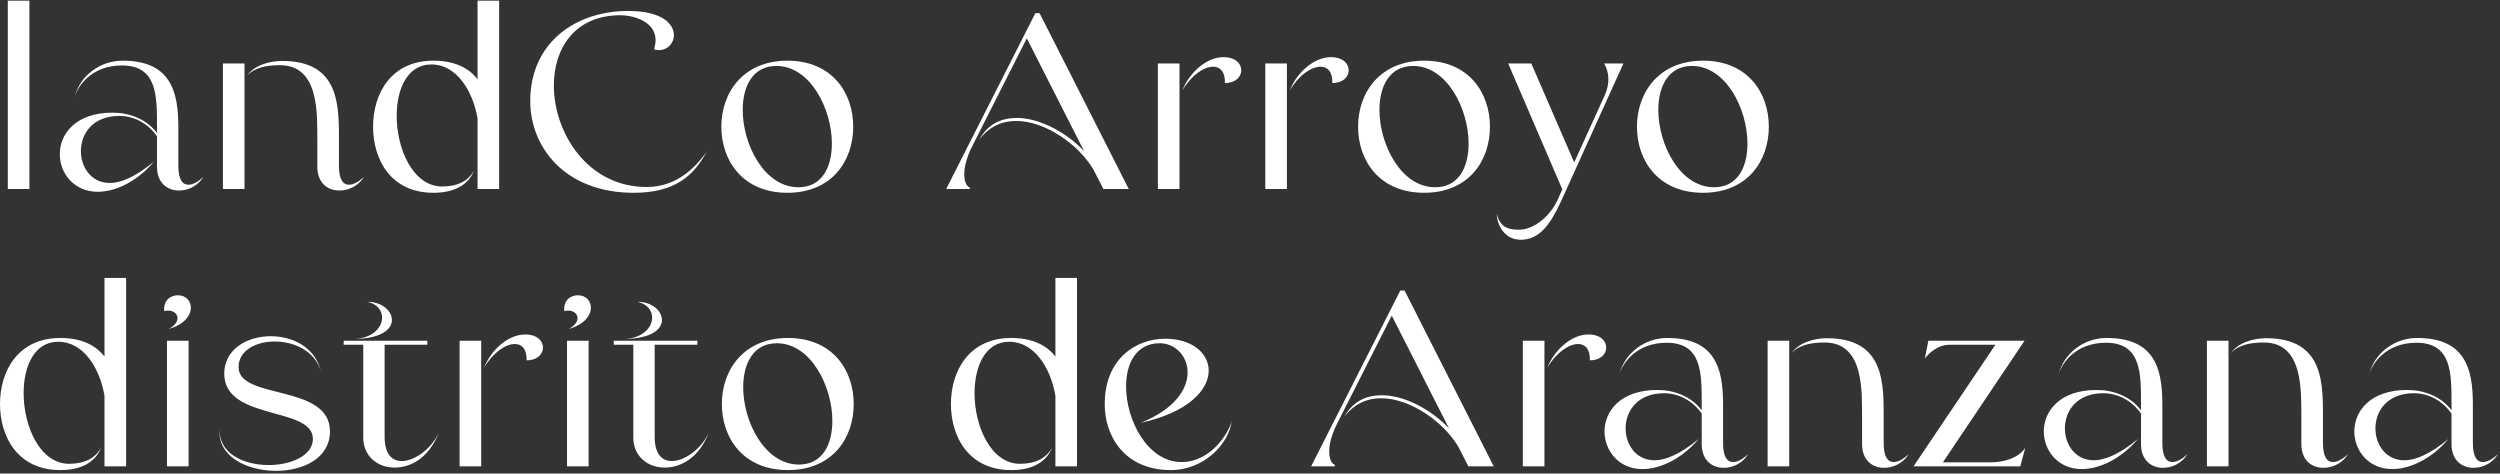 <svg width="586" height="111" viewBox="0 0 586 111" fill="none" xmlns="http://www.w3.org/2000/svg">
<rect x="0" y="0" width="586" height="111" fill="#333333" stroke="none"/>
<path d="M1.827 44.305V0.151H6.89V44.305H1.827ZM36.799 39.066V31.942C34.62 28.822 31.265 27.173 27.968 27.173C21.727 27.173 18.961 31.353 18.961 35.415C18.961 39.242 21.433 42.892 25.731 42.892C28.321 42.892 31.736 41.479 36.092 37.888C32.207 42.48 27.144 44.953 22.905 44.953C17.312 44.953 14.015 40.596 14.015 36.122C14.015 31.353 17.783 26.408 26.378 26.408C30.323 26.408 34.326 27.88 36.799 31.177V29.764C36.799 22.405 36.858 15.34 28.557 15.34C21.492 15.34 18.195 20.168 17.489 22.758C18.725 17.754 23.435 14.222 28.733 14.222C40.037 14.222 41.803 21.463 41.803 29.764V38.889C41.803 42.127 42.804 43.304 44.158 43.304C45.276 43.304 46.63 42.48 47.69 41.42C46.454 43.54 44.158 44.658 41.979 44.658C39.271 44.658 36.799 42.951 36.799 39.066ZM17.489 22.758C17.489 22.876 17.43 22.994 17.43 23.111C17.43 22.994 17.489 22.876 17.489 22.758ZM74.384 39.066V33.178C74.325 27.056 75.031 15.281 65.612 15.281C60.49 15.281 58.665 16.871 57.841 17.813C59.548 15.281 63.198 14.28 66.142 14.28C79.918 14.28 79.447 25.172 79.447 33.649V38.889C79.447 42.127 80.448 43.304 81.802 43.304C82.92 43.304 84.274 42.48 85.334 41.42C84.098 43.54 81.743 44.658 79.564 44.658C76.856 44.658 74.384 42.951 74.384 39.066ZM52.248 44.305V14.869H57.311V44.305H52.248ZM101.106 15.105C95.513 15.105 92.982 20.815 92.982 27.173C92.982 35.003 96.867 43.716 103.637 43.716C107.346 43.716 109.819 42.362 111.173 39.89C109.819 43.304 106.581 45.188 101.577 45.188C91.628 45.188 87.448 37.417 87.448 29.705C87.448 21.934 91.686 14.222 101.577 14.222C106.64 14.222 109.937 15.988 111.938 18.578V0.151H117.001V44.305H111.938V27.762C110.82 21.227 106.993 15.105 101.106 15.105ZM151.547 43.834C157.846 43.834 162.32 40.243 165.617 35.592C162.497 41.479 157.846 45.188 148.544 45.188C132.354 45.188 124.289 34.415 124.289 23.7C124.289 9.924 135.004 2.565 147.249 2.565C155.197 2.565 157.964 5.626 157.964 8.217C157.964 10.454 155.903 12.338 153.313 11.572C153.548 10.748 153.666 10.042 153.666 9.394C153.666 4.802 148.014 3.566 145.483 3.566C134.709 3.566 129.823 11.337 129.823 20.05C129.823 31.177 137.771 43.834 151.547 43.834ZM181.979 15.458C176.504 15.458 174.09 20.168 174.09 25.76C174.09 33.885 179.153 43.893 187.16 43.893C192.635 43.893 194.99 39.242 194.99 33.649C194.99 25.525 189.927 15.458 181.979 15.458ZM169.086 29.705C169.086 21.698 174.208 14.222 184.57 14.222C195.049 14.222 199.994 21.757 199.994 29.705C199.994 37.711 194.99 45.188 184.57 45.188C174.09 45.188 169.086 37.653 169.086 29.705ZM243.683 3.095L264.583 44.305H258.637L256.282 39.713C252.867 33.944 245.096 28.351 238.149 28.351C234.911 28.351 231.85 29.646 229.554 32.707C231.556 29.057 234.735 27.644 238.326 27.644C243.683 27.644 249.924 31 254.104 35.415L240.681 8.982L227.847 34.356C226.493 37.064 226.022 39.242 226.022 40.832C226.022 42.598 226.611 43.657 227.14 43.834C227.376 43.893 227.376 44.305 227.376 44.305H221.783L242.683 3.095H243.683ZM277.118 21.227C278.884 16.812 282.946 13.397 286.773 13.397C289.599 13.397 290.953 14.928 290.953 16.459C290.953 17.989 289.658 19.461 287.126 19.461C287.185 16.812 286.008 15.634 284.359 15.634C282.181 15.634 279.237 17.636 277.118 21.227ZM271.407 44.305V14.869H276.47V44.305H271.407ZM302.299 21.227C304.066 16.812 308.128 13.397 311.954 13.397C314.78 13.397 316.134 14.928 316.134 16.459C316.134 17.989 314.839 19.461 312.308 19.461C312.366 16.812 311.189 15.634 309.541 15.634C307.362 15.634 304.419 17.636 302.299 21.227ZM296.589 44.305V14.869H301.652V44.305H296.589ZM331.228 15.458C325.753 15.458 323.34 20.168 323.34 25.76C323.34 33.885 328.403 43.893 336.409 43.893C341.884 43.893 344.239 39.242 344.239 33.649C344.239 25.525 339.176 15.458 331.228 15.458ZM318.335 29.705C318.335 21.698 323.457 14.222 333.819 14.222C344.298 14.222 349.243 21.757 349.243 29.705C349.243 37.711 344.239 45.188 333.819 45.188C323.34 45.188 318.335 37.653 318.335 29.705ZM365.934 47.131C363.403 52.606 360.871 56.197 356.456 56.197C351.923 56.197 350.745 51.487 350.863 50.133C351.628 53.607 354.101 53.842 356.103 53.842C359.694 53.842 363.52 50.428 365.11 46.837L366.229 44.305H366.17L353.512 14.869H358.929L368.996 38.065L376.119 22.405C376.767 20.992 377.002 19.697 377.002 18.637C377.002 16.341 376.001 14.869 376.001 14.869H380.534L365.934 47.131ZM396.597 15.458C391.122 15.458 388.708 20.168 388.708 25.76C388.708 33.885 393.771 43.893 401.778 43.893C407.253 43.893 409.607 39.242 409.607 33.649C409.607 25.525 404.544 15.458 396.597 15.458ZM383.704 29.705C383.704 21.698 388.826 14.222 399.187 14.222C409.666 14.222 414.612 21.757 414.612 29.705C414.612 37.711 409.607 45.188 399.187 45.188C388.708 45.188 383.704 37.653 383.704 29.705ZM13.661 80.105C8.068 80.105 5.536 85.815 5.536 92.173C5.536 100.003 9.422 108.716 16.192 108.716C19.901 108.716 22.374 107.362 23.728 104.89C22.374 108.304 19.136 110.188 14.132 110.188C4.182 110.188 0.002 102.417 0.002 94.705C0.002 86.934 4.241 79.222 14.132 79.222C19.195 79.222 22.491 80.988 24.493 83.578V65.151H29.556V109.305H24.493V92.762C23.375 86.227 19.548 80.105 13.661 80.105ZM39.552 77.102C41.024 76.337 41.612 75.336 41.612 74.571C41.612 73.334 40.2 72.451 38.492 72.922C38.257 70.391 39.964 69.213 41.671 69.213C43.555 69.213 44.733 70.509 44.733 72.098C44.733 73.923 43.202 76.101 39.552 77.102ZM39.14 79.869H44.203V109.305H39.14V79.869ZM51.502 100.533C51.207 106.361 57.212 109.011 62.981 109.011C68.221 109.011 73.343 106.774 73.343 102.888C73.343 95.176 52.561 98.708 52.561 87.581C52.561 81.871 57.919 78.809 63.452 78.809C68.633 78.809 73.873 81.4 75.227 87.052C73.873 82.283 68.927 80.046 64.394 80.046C59.979 80.046 55.917 82.165 55.917 86.051C55.917 93.822 77.346 89.877 77.346 101.122C77.346 107.421 71.047 110.365 64.689 110.365C57.86 110.365 50.854 106.95 51.502 100.533ZM86.152 70.744C89.508 70.744 91.863 72.863 91.863 74.983C91.863 77.161 89.449 79.339 83.15 79.457C87.388 79.222 89.567 76.749 89.567 74.453C89.567 72.805 88.448 71.274 86.152 70.744ZM85.151 102.594V80.811H80.559V79.869H100.164V80.811H90.155V102.417C90.155 106.479 91.921 108.069 94.159 108.069C97.279 108.069 101.223 105.066 102.872 101.357C100.517 107.421 96.219 109.599 92.51 109.599C88.448 109.599 85.151 106.891 85.151 102.594ZM113.438 86.227C115.204 81.812 119.267 78.397 123.093 78.397C125.919 78.397 127.273 79.928 127.273 81.459C127.273 82.989 125.978 84.461 123.446 84.461C123.505 81.812 122.328 80.635 120.679 80.635C118.501 80.635 115.558 82.636 113.438 86.227ZM107.728 109.305V79.869H112.791V109.305H107.728ZM133.321 77.102C134.793 76.337 135.382 75.336 135.382 74.571C135.382 73.334 133.969 72.451 132.262 72.922C132.026 70.391 133.733 69.213 135.441 69.213C137.325 69.213 138.502 70.509 138.502 72.098C138.502 73.923 136.971 76.101 133.321 77.102ZM132.909 79.869H137.972V109.305H132.909V79.869ZM149.451 70.744C152.806 70.744 155.161 72.863 155.161 74.983C155.161 77.161 152.748 79.339 146.448 79.457C150.687 79.222 152.865 76.749 152.865 74.453C152.865 72.805 151.747 71.274 149.451 70.744ZM148.45 102.594V80.811H143.858V79.869H163.462V80.811H153.454V102.417C153.454 106.479 155.22 108.069 157.457 108.069C160.578 108.069 164.522 105.066 166.17 101.357C163.815 107.421 159.518 109.599 155.809 109.599C151.747 109.599 148.45 106.891 148.45 102.594ZM182.094 80.458C176.619 80.458 174.205 85.168 174.205 90.76C174.205 98.885 179.268 108.893 187.275 108.893C192.75 108.893 195.105 104.242 195.105 98.649C195.105 90.525 190.042 80.458 182.094 80.458ZM169.201 94.705C169.201 86.698 174.323 79.222 184.685 79.222C195.164 79.222 200.109 86.757 200.109 94.705C200.109 102.711 195.105 110.188 184.685 110.188C174.205 110.188 169.201 102.653 169.201 94.705ZM236.557 80.105C230.964 80.105 228.433 85.815 228.433 92.173C228.433 100.003 232.318 108.716 239.089 108.716C242.797 108.716 245.27 107.362 246.624 104.89C245.27 108.304 242.032 110.188 237.028 110.188C227.079 110.188 222.899 102.417 222.899 94.705C222.899 86.934 227.138 79.222 237.028 79.222C242.091 79.222 245.388 80.988 247.389 83.578V65.151H252.452V109.305H247.389V92.762C246.271 86.227 242.444 80.105 236.557 80.105ZM273.134 79.398C279.434 79.398 283.319 82.813 283.319 86.875C283.319 91.349 278.609 96.648 267.365 99.12C275.43 95.882 278.374 91.172 278.374 87.287C278.374 83.46 275.489 80.458 271.839 80.458C266.364 80.458 263.95 85.109 263.95 90.584C263.95 98.531 269.013 108.304 276.961 108.304C284.202 108.304 288.441 100.71 288.735 98.473C288.147 104.124 282.142 110.188 274.43 110.188C263.95 110.188 258.946 102.653 258.946 94.705C258.946 84.226 266.129 79.398 273.134 79.398ZM329.231 68.095L350.131 109.305H344.185L341.83 104.713C338.415 98.944 330.644 93.351 323.697 93.351C320.459 93.351 317.398 94.646 315.102 97.707C317.104 94.057 320.283 92.644 323.874 92.644C329.231 92.644 335.472 96 339.652 100.415L326.229 73.982L313.395 99.356C312.041 102.064 311.57 104.242 311.57 105.832C311.57 107.598 312.159 108.657 312.688 108.834C312.924 108.893 312.924 109.305 312.924 109.305H307.331L328.231 68.095H329.231ZM362.666 86.227C364.432 81.812 368.494 78.397 372.321 78.397C375.147 78.397 376.501 79.928 376.501 81.459C376.501 82.989 375.206 84.461 372.674 84.461C372.733 81.812 371.556 80.635 369.907 80.635C367.729 80.635 364.785 82.636 362.666 86.227ZM356.955 109.305V79.869H362.018V109.305H356.955ZM398.883 104.065V96.942C396.705 93.822 393.349 92.173 390.052 92.173C383.812 92.173 381.045 96.353 381.045 100.415C381.045 104.242 383.518 107.892 387.815 107.892C390.406 107.892 393.82 106.479 398.177 102.888C394.291 107.48 389.228 109.953 384.989 109.953C379.397 109.953 376.1 105.596 376.1 101.122C376.1 96.353 379.868 91.408 388.463 91.408C392.407 91.408 396.411 92.88 398.883 96.177V94.764C398.883 87.405 398.942 80.34 390.641 80.34C383.576 80.34 380.28 85.168 379.573 87.758C380.809 82.754 385.519 79.222 390.818 79.222C402.121 79.222 403.887 86.463 403.887 94.764V103.889C403.887 107.127 404.888 108.304 406.242 108.304C407.361 108.304 408.715 107.48 409.774 106.42C408.538 108.54 406.242 109.658 404.064 109.658C401.356 109.658 398.883 107.951 398.883 104.065ZM379.573 87.758C379.573 87.876 379.514 87.993 379.514 88.111C379.514 87.993 379.573 87.876 379.573 87.758ZM436.468 104.065V98.178C436.409 92.056 437.116 80.281 427.696 80.281C422.574 80.281 420.749 81.871 419.925 82.813C421.632 80.281 425.283 79.28 428.226 79.28C442.002 79.28 441.531 90.172 441.531 98.649V103.889C441.531 107.127 442.532 108.304 443.886 108.304C445.005 108.304 446.359 107.48 447.418 106.42C446.182 108.54 443.827 109.658 441.649 109.658C438.941 109.658 436.468 107.951 436.468 104.065ZM414.332 109.305V79.869H419.395V109.305H414.332ZM451.181 84.049L452.005 79.869H474.553L455.419 108.363H466.84C468.607 108.363 472.845 107.833 474.729 104.949L473.552 109.305H448.531L467.724 80.811H457.009C454.065 80.811 451.946 82.989 451.181 84.049ZM501.851 104.065V96.942C499.673 93.822 496.317 92.173 493.02 92.173C486.78 92.173 484.013 96.353 484.013 100.415C484.013 104.242 486.486 107.892 490.783 107.892C493.374 107.892 496.788 106.479 501.145 102.888C497.259 107.48 492.196 109.953 487.957 109.953C482.365 109.953 479.068 105.596 479.068 101.122C479.068 96.353 482.836 91.408 491.431 91.408C495.375 91.408 499.379 92.88 501.851 96.177V94.764C501.851 87.405 501.91 80.34 493.609 80.34C486.545 80.34 483.248 85.168 482.541 87.758C483.778 82.754 488.487 79.222 493.786 79.222C505.089 79.222 506.855 86.463 506.855 94.764V103.889C506.855 107.127 507.856 108.304 509.21 108.304C510.329 108.304 511.683 107.48 512.743 106.42C511.506 108.54 509.21 109.658 507.032 109.658C504.324 109.658 501.851 107.951 501.851 104.065ZM482.541 87.758C482.541 87.876 482.482 87.993 482.482 88.111C482.482 87.993 482.541 87.876 482.541 87.758ZM539.436 104.065V98.178C539.377 92.056 540.084 80.281 530.664 80.281C525.543 80.281 523.718 81.871 522.893 82.813C524.601 80.281 528.251 79.28 531.194 79.28C544.97 79.28 544.499 90.172 544.499 98.649V103.889C544.499 107.127 545.5 108.304 546.854 108.304C547.973 108.304 549.327 107.48 550.386 106.42C549.15 108.54 546.795 109.658 544.617 109.658C541.909 109.658 539.436 107.951 539.436 104.065ZM517.301 109.305V79.869H522.363V109.305H517.301ZM574.636 104.065V96.942C572.458 93.822 569.102 92.173 565.805 92.173C559.565 92.173 556.798 96.353 556.798 100.415C556.798 104.242 559.271 107.892 563.568 107.892C566.159 107.892 569.573 106.479 573.93 102.888C570.044 107.48 564.981 109.953 560.742 109.953C555.149 109.953 551.853 105.596 551.853 101.122C551.853 96.353 555.62 91.408 564.216 91.408C568.16 91.408 572.163 92.88 574.636 96.177V94.764C574.636 87.405 574.695 80.34 566.394 80.34C559.329 80.34 556.033 85.168 555.326 87.758C556.562 82.754 561.272 79.222 566.571 79.222C577.874 79.222 579.64 86.463 579.64 94.764V103.889C579.64 107.127 580.641 108.304 581.995 108.304C583.114 108.304 584.468 107.48 585.527 106.42C584.291 108.54 581.995 109.658 579.817 109.658C577.109 109.658 574.636 107.951 574.636 104.065ZM555.326 87.758C555.326 87.876 555.267 87.993 555.267 88.111C555.267 87.993 555.326 87.876 555.326 87.758Z" fill="white"/>
</svg>
